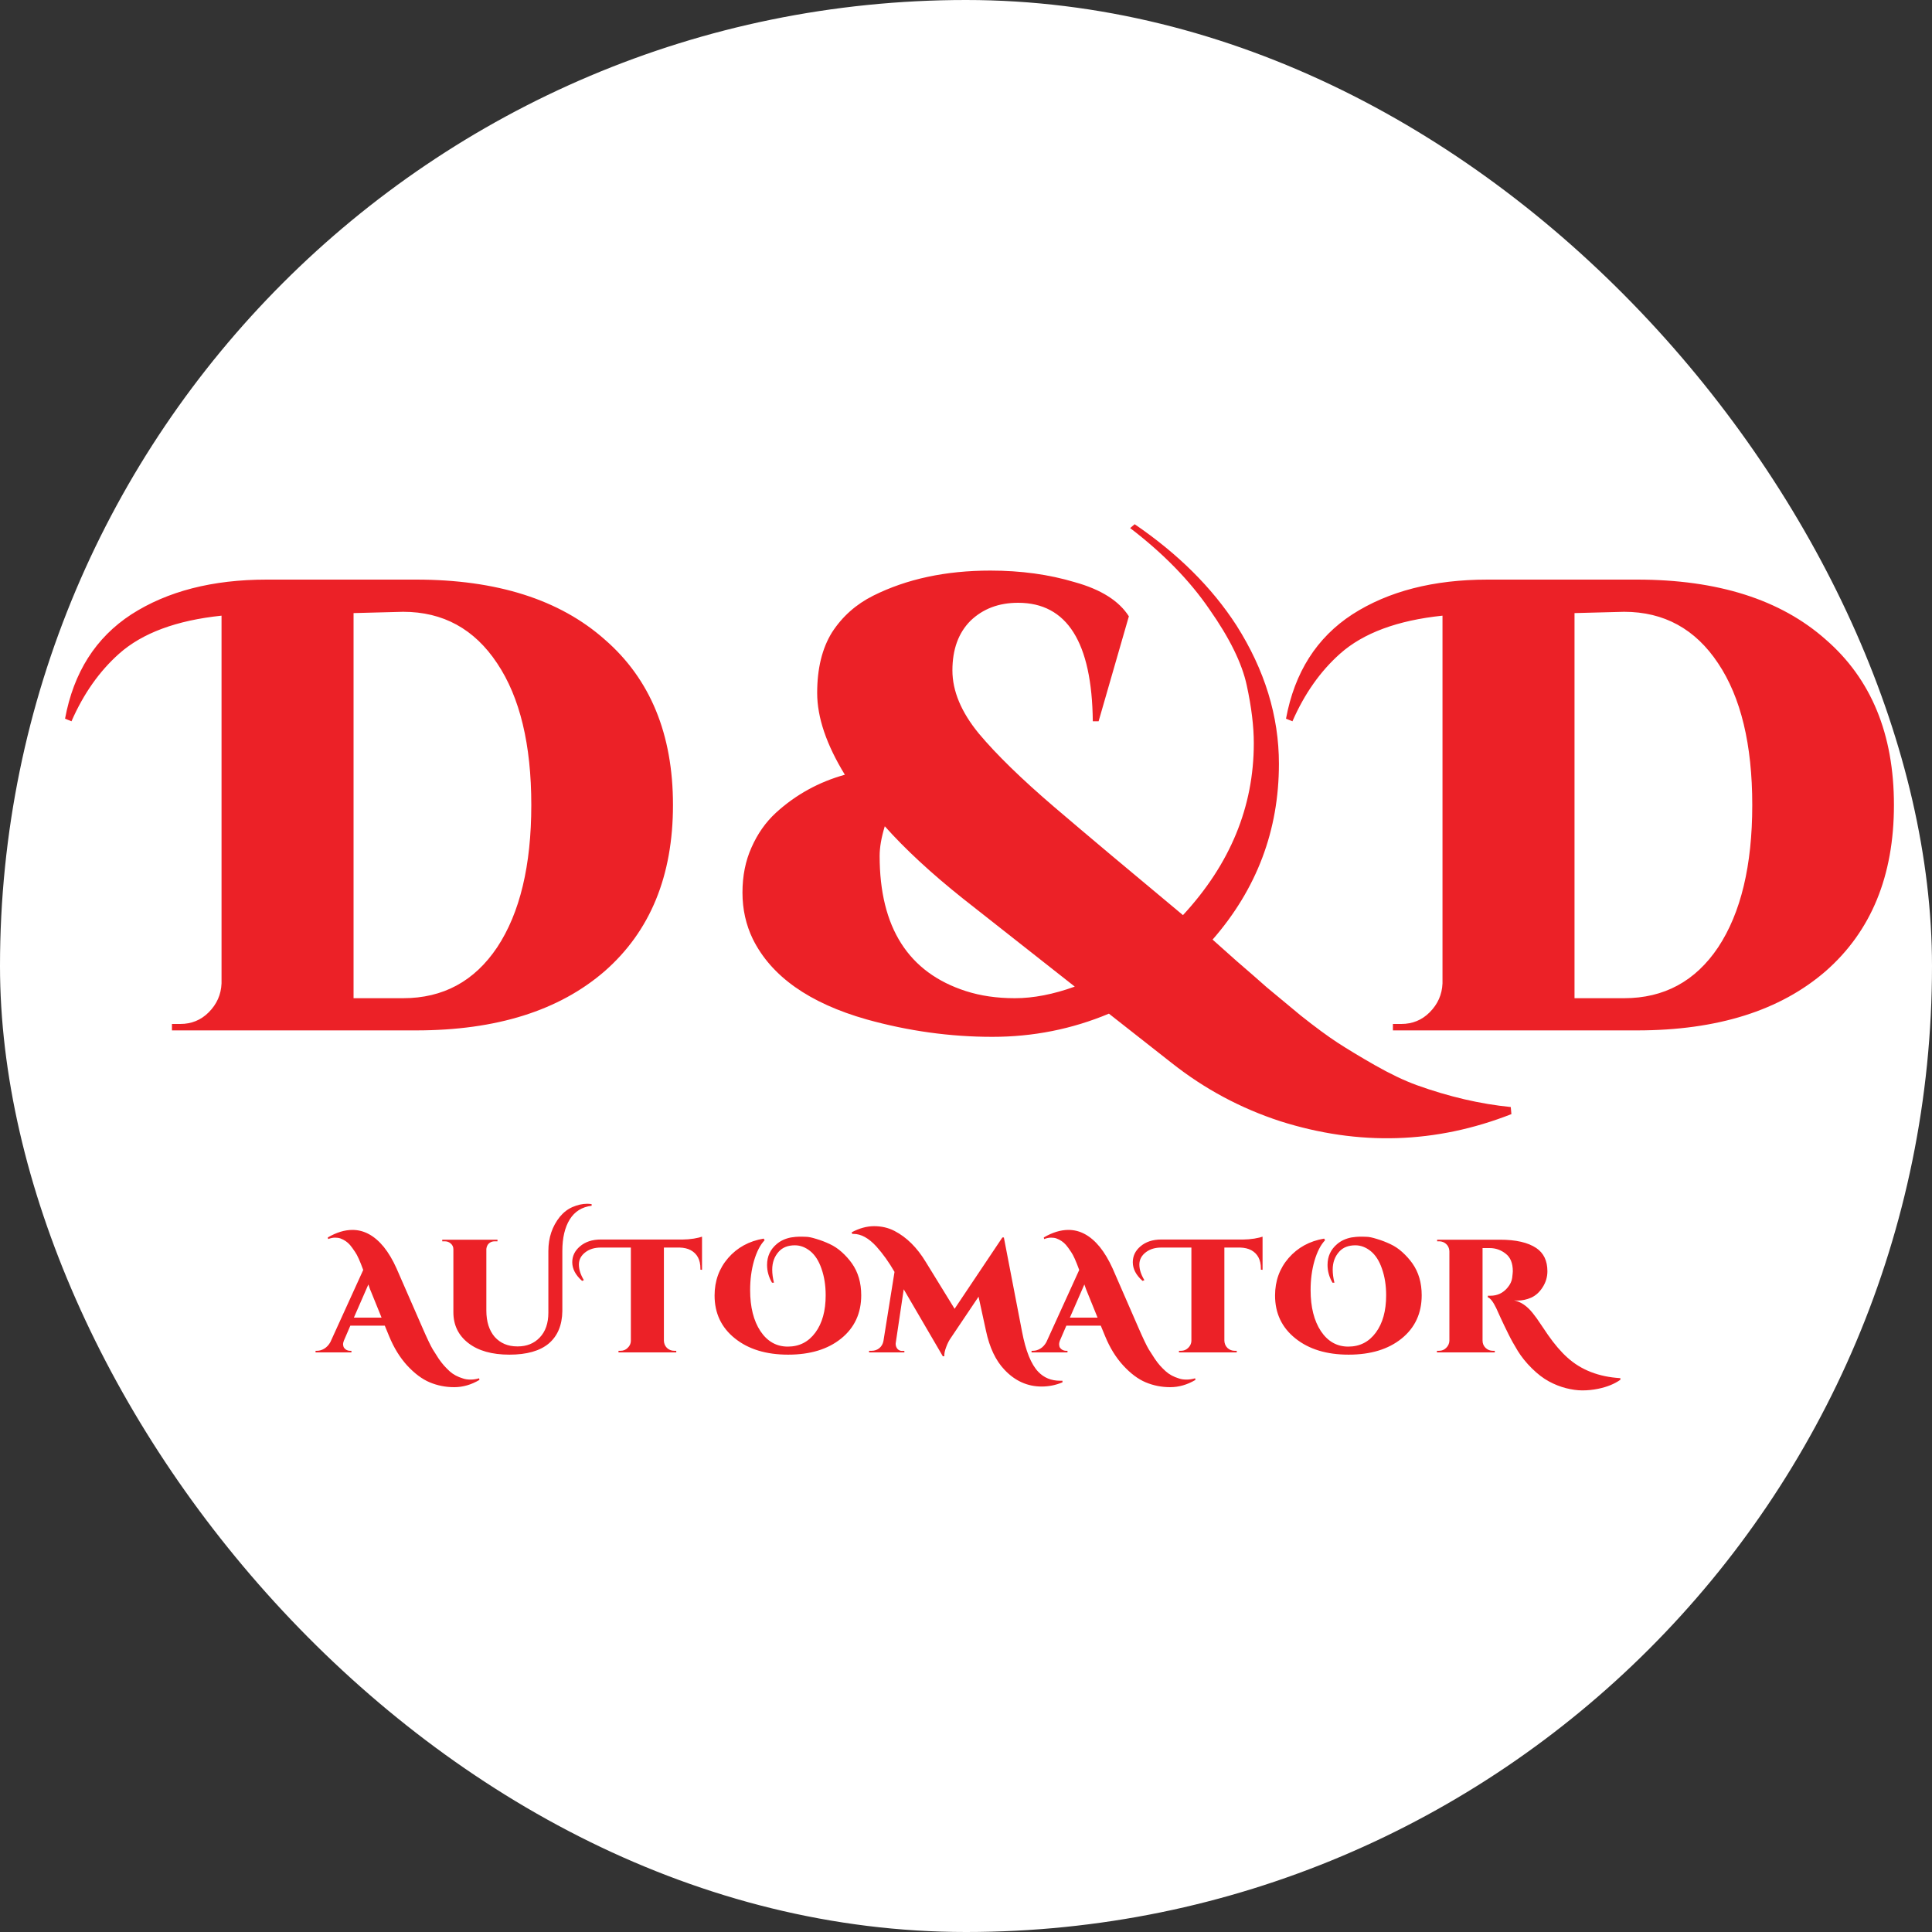 <svg width="30" height="30" viewBox="0 0 30 30" fill="none" xmlns="http://www.w3.org/2000/svg">
<rect x="0" y="0" width="30" height="30" fill="#333333" stroke="none"/>
<rect width="30" height="30" rx="15" fill="white"/>
<path d="M6.46 16H2.67V15.9H2.8C2.973 15.9 3.12 15.84 3.24 15.72C3.367 15.593 3.433 15.443 3.44 15.27V9.56C2.74 9.633 2.21 9.83 1.85 10.15C1.543 10.423 1.297 10.773 1.11 11.2L1.01 11.16C1.143 10.44 1.487 9.9 2.04 9.54C2.6 9.18 3.3 9 4.14 9H6.46C7.713 9 8.69 9.31 9.39 9.93C10.097 10.543 10.45 11.4 10.45 12.5C10.45 13.6 10.097 14.46 9.39 15.08C8.683 15.693 7.707 16 6.46 16ZM5.49 15.5H6.26C6.88 15.5 7.367 15.237 7.72 14.71C8.073 14.177 8.25 13.44 8.25 12.5C8.25 11.56 8.073 10.827 7.72 10.3C7.367 9.767 6.88 9.5 6.26 9.5L5.49 9.52V15.5ZM23.469 17.3C22.296 17.76 21.099 17.797 19.879 17.41C19.266 17.21 18.706 16.91 18.199 16.51L17.219 15.74C16.646 15.98 16.043 16.1 15.409 16.1C14.756 16.1 14.106 16.01 13.459 15.83C12.566 15.577 11.976 15.16 11.689 14.58C11.583 14.36 11.529 14.12 11.529 13.86C11.529 13.6 11.576 13.367 11.669 13.16C11.763 12.947 11.889 12.767 12.049 12.62C12.356 12.34 12.713 12.143 13.119 12.03C12.833 11.563 12.689 11.14 12.689 10.76C12.689 10.38 12.766 10.067 12.919 9.82C13.079 9.573 13.293 9.383 13.559 9.25C14.079 8.99 14.686 8.86 15.379 8.86C15.853 8.86 16.289 8.92 16.689 9.04C17.096 9.153 17.376 9.33 17.529 9.57L17.059 11.2H16.969C16.956 9.973 16.569 9.36 15.809 9.36C15.509 9.36 15.263 9.453 15.069 9.64C14.883 9.827 14.789 10.083 14.789 10.41C14.789 10.73 14.926 11.057 15.199 11.39C15.473 11.717 15.863 12.097 16.369 12.53C16.876 12.963 17.543 13.523 18.369 14.21C19.103 13.417 19.469 12.527 19.469 11.54C19.469 11.28 19.433 10.98 19.359 10.64C19.286 10.3 19.093 9.907 18.779 9.46C18.473 9.013 18.063 8.593 17.549 8.2L17.619 8.14C18.293 8.6 18.819 9.123 19.199 9.71C19.639 10.403 19.859 11.12 19.859 11.86C19.859 12.893 19.516 13.803 18.829 14.59C18.883 14.637 19.006 14.747 19.199 14.92C19.393 15.087 19.549 15.223 19.669 15.33C19.796 15.437 19.973 15.583 20.199 15.77C20.426 15.95 20.616 16.09 20.769 16.19C20.923 16.29 21.116 16.407 21.349 16.54C21.583 16.673 21.799 16.777 21.999 16.85C22.499 17.03 22.986 17.143 23.459 17.19L23.469 17.3ZM13.739 12.83C13.686 13.003 13.659 13.157 13.659 13.29C13.659 14.403 14.106 15.103 14.999 15.39C15.226 15.463 15.479 15.5 15.759 15.5C16.046 15.5 16.356 15.44 16.689 15.32L14.949 13.95C14.456 13.557 14.053 13.183 13.739 12.83ZM25.419 16H21.629V15.9H21.759C21.932 15.9 22.079 15.84 22.199 15.72C22.326 15.593 22.392 15.443 22.399 15.27V9.56C21.699 9.633 21.169 9.83 20.809 10.15C20.502 10.423 20.256 10.773 20.069 11.2L19.969 11.16C20.102 10.44 20.446 9.9 20.999 9.54C21.559 9.18 22.259 9 23.099 9H25.419C26.672 9 27.649 9.31 28.349 9.93C29.056 10.543 29.409 11.4 29.409 12.5C29.409 13.6 29.056 14.46 28.349 15.08C27.642 15.693 26.666 16 25.419 16ZM24.449 15.5H25.219C25.839 15.5 26.326 15.237 26.679 14.71C27.032 14.177 27.209 13.44 27.209 12.5C27.209 11.56 27.032 10.827 26.679 10.3C26.326 9.767 25.839 9.5 25.219 9.5L24.449 9.52V15.5Z" fill="#EC2127"/>
<path d="M7.445 21.427C7.317 21.503 7.186 21.54 7.053 21.54C6.919 21.54 6.793 21.515 6.673 21.465C6.554 21.415 6.438 21.328 6.322 21.203C6.209 21.079 6.116 20.928 6.043 20.75L5.975 20.585H5.44L5.34 20.817C5.332 20.839 5.327 20.857 5.327 20.87C5.327 20.883 5.33 20.898 5.335 20.915C5.342 20.93 5.354 20.944 5.372 20.957C5.393 20.969 5.413 20.975 5.435 20.975H5.457V21H4.9V20.975H4.923C4.961 20.975 4.998 20.964 5.035 20.942C5.073 20.919 5.105 20.885 5.13 20.84L5.64 19.72C5.59 19.582 5.548 19.489 5.515 19.442C5.483 19.394 5.457 19.358 5.435 19.332C5.395 19.286 5.345 19.252 5.285 19.23C5.262 19.222 5.234 19.218 5.202 19.218C5.171 19.218 5.135 19.225 5.095 19.24L5.09 19.215C5.223 19.137 5.351 19.098 5.473 19.098C5.652 19.098 5.815 19.186 5.96 19.363C6.033 19.454 6.099 19.565 6.157 19.695L6.558 20.613C6.631 20.781 6.685 20.894 6.72 20.953C6.755 21.009 6.786 21.058 6.812 21.098C6.841 21.139 6.868 21.175 6.895 21.205C6.922 21.235 6.951 21.264 6.982 21.293C7.037 21.343 7.107 21.38 7.19 21.405C7.225 21.417 7.263 21.422 7.305 21.422C7.348 21.422 7.393 21.416 7.44 21.402L7.445 21.427ZM5.495 20.46H5.925L5.768 20.073C5.754 20.043 5.738 20 5.72 19.945L5.495 20.46ZM9.117 18.692C9.141 18.692 9.164 18.694 9.187 18.698V18.723C9.037 18.741 8.924 18.812 8.847 18.935C8.771 19.058 8.732 19.222 8.732 19.425V20.358C8.729 20.578 8.658 20.746 8.52 20.863C8.383 20.977 8.18 21.035 7.91 21.035C7.64 21.035 7.427 20.975 7.272 20.855C7.117 20.735 7.04 20.575 7.04 20.375C7.04 20.37 7.04 20.365 7.04 20.36V19.398C7.04 19.363 7.027 19.333 7 19.31C6.975 19.287 6.944 19.275 6.907 19.275H6.867V19.25H7.725V19.275H7.685C7.633 19.275 7.595 19.295 7.57 19.335C7.56 19.353 7.554 19.372 7.552 19.392V20.35C7.552 20.523 7.596 20.66 7.682 20.76C7.771 20.858 7.887 20.907 8.032 20.907C8.034 20.907 8.035 20.907 8.035 20.907C8.037 20.907 8.038 20.907 8.04 20.907C8.178 20.907 8.292 20.862 8.38 20.77C8.47 20.677 8.515 20.547 8.515 20.383V19.425C8.515 19.218 8.575 19.041 8.695 18.892C8.752 18.824 8.817 18.774 8.892 18.742C8.969 18.709 9.044 18.692 9.117 18.692ZM9.039 19.89C8.937 19.8 8.886 19.703 8.886 19.6C8.886 19.503 8.926 19.422 9.004 19.355C9.087 19.283 9.196 19.247 9.329 19.247H10.606C10.658 19.247 10.714 19.242 10.774 19.233C10.834 19.223 10.876 19.212 10.901 19.203V19.718L10.876 19.715V19.698C10.876 19.562 10.826 19.468 10.726 19.413C10.678 19.387 10.621 19.374 10.554 19.372H10.309V20.82C10.311 20.863 10.326 20.9 10.356 20.93C10.388 20.96 10.426 20.975 10.469 20.975H10.501V21H9.604V20.975H9.636C9.68 20.975 9.716 20.96 9.746 20.93C9.778 20.9 9.795 20.864 9.796 20.823V19.372H9.329C9.236 19.372 9.158 19.395 9.096 19.44C9.025 19.492 8.989 19.557 8.989 19.635C8.989 19.712 9.015 19.793 9.066 19.878L9.039 19.89ZM11.988 19.918C11.937 19.831 11.911 19.739 11.911 19.642C11.911 19.509 11.961 19.401 12.061 19.317C12.121 19.266 12.195 19.232 12.283 19.215C12.337 19.207 12.379 19.203 12.411 19.203C12.444 19.203 12.479 19.203 12.516 19.205C12.553 19.205 12.606 19.216 12.676 19.238C12.748 19.259 12.817 19.286 12.883 19.317C12.95 19.348 13.012 19.389 13.071 19.442C13.131 19.496 13.183 19.554 13.228 19.617C13.325 19.754 13.373 19.919 13.373 20.113C13.373 20.392 13.269 20.617 13.061 20.785C12.854 20.952 12.58 21.035 12.238 21.035C11.897 21.035 11.621 20.951 11.411 20.782C11.201 20.614 11.096 20.392 11.096 20.117C11.096 19.891 11.166 19.697 11.306 19.535C11.447 19.372 11.632 19.271 11.858 19.233L11.873 19.258C11.805 19.329 11.75 19.436 11.708 19.578C11.668 19.718 11.648 19.869 11.648 20.032C11.648 20.297 11.702 20.51 11.808 20.67C11.915 20.83 12.057 20.91 12.233 20.91C12.412 20.91 12.554 20.837 12.661 20.692C12.768 20.547 12.821 20.354 12.821 20.113C12.821 19.959 12.799 19.822 12.756 19.7C12.714 19.578 12.656 19.488 12.581 19.427C12.506 19.367 12.427 19.337 12.343 19.337C12.235 19.337 12.152 19.37 12.093 19.435C12.025 19.51 11.991 19.603 11.991 19.715C11.991 19.778 12 19.846 12.018 19.918H11.988ZM13.225 19.135C13.344 19.072 13.459 19.04 13.573 19.04C13.688 19.04 13.793 19.064 13.888 19.113C14.078 19.211 14.24 19.372 14.375 19.595L14.823 20.323L15.565 19.215H15.588L15.87 20.677C15.927 20.977 16.011 21.186 16.123 21.302C16.211 21.394 16.324 21.44 16.46 21.44C16.472 21.44 16.484 21.44 16.498 21.44V21.465C16.394 21.508 16.287 21.53 16.175 21.53C15.954 21.53 15.761 21.443 15.598 21.27C15.461 21.127 15.365 20.924 15.31 20.663L15.195 20.135L14.768 20.77C14.739 20.81 14.714 20.858 14.693 20.915C14.671 20.972 14.661 21.02 14.663 21.06H14.64L14.033 20.02L13.908 20.86V20.87C13.908 20.897 13.917 20.922 13.935 20.945C13.955 20.967 13.979 20.977 14.005 20.977H14.043V21H13.495V20.975H13.535C13.58 20.975 13.619 20.962 13.653 20.935C13.688 20.907 13.709 20.869 13.718 20.823L13.89 19.75C13.805 19.602 13.711 19.47 13.608 19.355C13.489 19.225 13.371 19.16 13.253 19.16C13.246 19.16 13.239 19.16 13.233 19.16L13.225 19.135ZM18.563 21.427C18.435 21.503 18.304 21.54 18.171 21.54C18.037 21.54 17.911 21.515 17.791 21.465C17.672 21.415 17.556 21.328 17.441 21.203C17.327 21.079 17.234 20.928 17.161 20.75L17.093 20.585H16.558L16.458 20.817C16.45 20.839 16.446 20.857 16.446 20.87C16.446 20.883 16.448 20.898 16.453 20.915C16.46 20.93 16.472 20.944 16.491 20.957C16.511 20.969 16.532 20.975 16.553 20.975H16.576V21H16.018V20.975H16.041C16.079 20.975 16.116 20.964 16.153 20.942C16.192 20.919 16.223 20.885 16.248 20.84L16.758 19.72C16.708 19.582 16.666 19.489 16.633 19.442C16.602 19.394 16.575 19.358 16.553 19.332C16.513 19.286 16.463 19.252 16.403 19.23C16.38 19.222 16.352 19.218 16.321 19.218C16.289 19.218 16.253 19.225 16.213 19.24L16.208 19.215C16.341 19.137 16.469 19.098 16.591 19.098C16.771 19.098 16.933 19.186 17.078 19.363C17.151 19.454 17.217 19.565 17.276 19.695L17.676 20.613C17.749 20.781 17.803 20.894 17.838 20.953C17.873 21.009 17.904 21.058 17.931 21.098C17.959 21.139 17.986 21.175 18.013 21.205C18.04 21.235 18.069 21.264 18.101 21.293C18.156 21.343 18.225 21.38 18.308 21.405C18.343 21.417 18.381 21.422 18.423 21.422C18.466 21.422 18.512 21.416 18.558 21.402L18.563 21.427ZM16.613 20.46H17.043L16.886 20.073C16.872 20.043 16.857 20 16.838 19.945L16.613 20.46ZM17.742 19.89C17.64 19.8 17.59 19.703 17.59 19.6C17.59 19.503 17.629 19.422 17.707 19.355C17.79 19.283 17.899 19.247 18.032 19.247H19.309C19.361 19.247 19.417 19.242 19.477 19.233C19.537 19.223 19.579 19.212 19.605 19.203V19.718L19.579 19.715V19.698C19.579 19.562 19.529 19.468 19.43 19.413C19.381 19.387 19.324 19.374 19.257 19.372H19.012V20.82C19.014 20.863 19.029 20.9 19.059 20.93C19.091 20.96 19.129 20.975 19.172 20.975H19.204V21H18.307V20.975H18.34C18.383 20.975 18.419 20.96 18.45 20.93C18.481 20.9 18.498 20.864 18.5 20.823V19.372H18.032C17.939 19.372 17.861 19.395 17.799 19.44C17.728 19.492 17.692 19.557 17.692 19.635C17.692 19.712 17.718 19.793 17.77 19.878L17.742 19.89ZM20.691 19.918C20.64 19.831 20.614 19.739 20.614 19.642C20.614 19.509 20.664 19.401 20.764 19.317C20.824 19.266 20.898 19.232 20.986 19.215C21.04 19.207 21.082 19.203 21.114 19.203C21.147 19.203 21.182 19.203 21.219 19.205C21.256 19.205 21.309 19.216 21.379 19.238C21.451 19.259 21.52 19.286 21.586 19.317C21.653 19.348 21.716 19.389 21.774 19.442C21.834 19.496 21.886 19.554 21.931 19.617C22.028 19.754 22.076 19.919 22.076 20.113C22.076 20.392 21.972 20.617 21.764 20.785C21.557 20.952 21.283 21.035 20.941 21.035C20.6 21.035 20.324 20.951 20.114 20.782C19.904 20.614 19.799 20.392 19.799 20.117C19.799 19.891 19.869 19.697 20.009 19.535C20.151 19.372 20.335 19.271 20.561 19.233L20.576 19.258C20.508 19.329 20.453 19.436 20.411 19.578C20.371 19.718 20.351 19.869 20.351 20.032C20.351 20.297 20.405 20.51 20.511 20.67C20.618 20.83 20.76 20.91 20.936 20.91C21.115 20.91 21.257 20.837 21.364 20.692C21.471 20.547 21.524 20.354 21.524 20.113C21.524 19.959 21.502 19.822 21.459 19.7C21.417 19.578 21.359 19.488 21.284 19.427C21.209 19.367 21.13 19.337 21.046 19.337C20.938 19.337 20.855 19.37 20.796 19.435C20.728 19.51 20.694 19.603 20.694 19.715C20.694 19.778 20.703 19.846 20.721 19.918H20.691ZM24.028 19.74C24.028 19.83 24.003 19.913 23.953 19.99C23.905 20.065 23.846 20.118 23.776 20.15C23.706 20.18 23.636 20.195 23.568 20.195C23.548 20.195 23.529 20.194 23.511 20.192C23.616 20.214 23.711 20.279 23.798 20.387C23.838 20.436 23.883 20.498 23.933 20.575C23.983 20.65 24.018 20.702 24.038 20.73C24.138 20.873 24.238 20.99 24.338 21.08C24.551 21.273 24.826 21.38 25.161 21.4V21.425C25.069 21.49 24.954 21.537 24.816 21.565C24.734 21.582 24.652 21.59 24.571 21.59C24.491 21.59 24.406 21.578 24.316 21.555C24.226 21.532 24.137 21.497 24.051 21.45C23.964 21.403 23.876 21.336 23.786 21.247C23.697 21.159 23.625 21.069 23.568 20.977C23.511 20.884 23.462 20.796 23.421 20.712C23.379 20.628 23.339 20.544 23.301 20.462C23.264 20.381 23.241 20.331 23.233 20.312C23.185 20.212 23.141 20.157 23.103 20.145V20.12H23.143C23.251 20.12 23.341 20.078 23.411 19.992C23.451 19.944 23.474 19.894 23.481 19.843C23.487 19.789 23.491 19.755 23.491 19.74C23.491 19.615 23.454 19.524 23.381 19.468C23.307 19.409 23.224 19.38 23.131 19.38H23.021V20.817C23.021 20.861 23.036 20.898 23.068 20.93C23.1 20.96 23.137 20.975 23.181 20.975H23.211V21H22.313V20.975H22.346C22.389 20.975 22.426 20.96 22.456 20.93C22.487 20.9 22.504 20.863 22.506 20.82V19.433C22.504 19.371 22.477 19.325 22.426 19.295C22.401 19.282 22.374 19.275 22.346 19.275H22.316V19.25H23.291C23.539 19.25 23.727 19.293 23.856 19.38C23.971 19.458 24.028 19.578 24.028 19.74Z" fill="#EC2127"/>
</svg>
